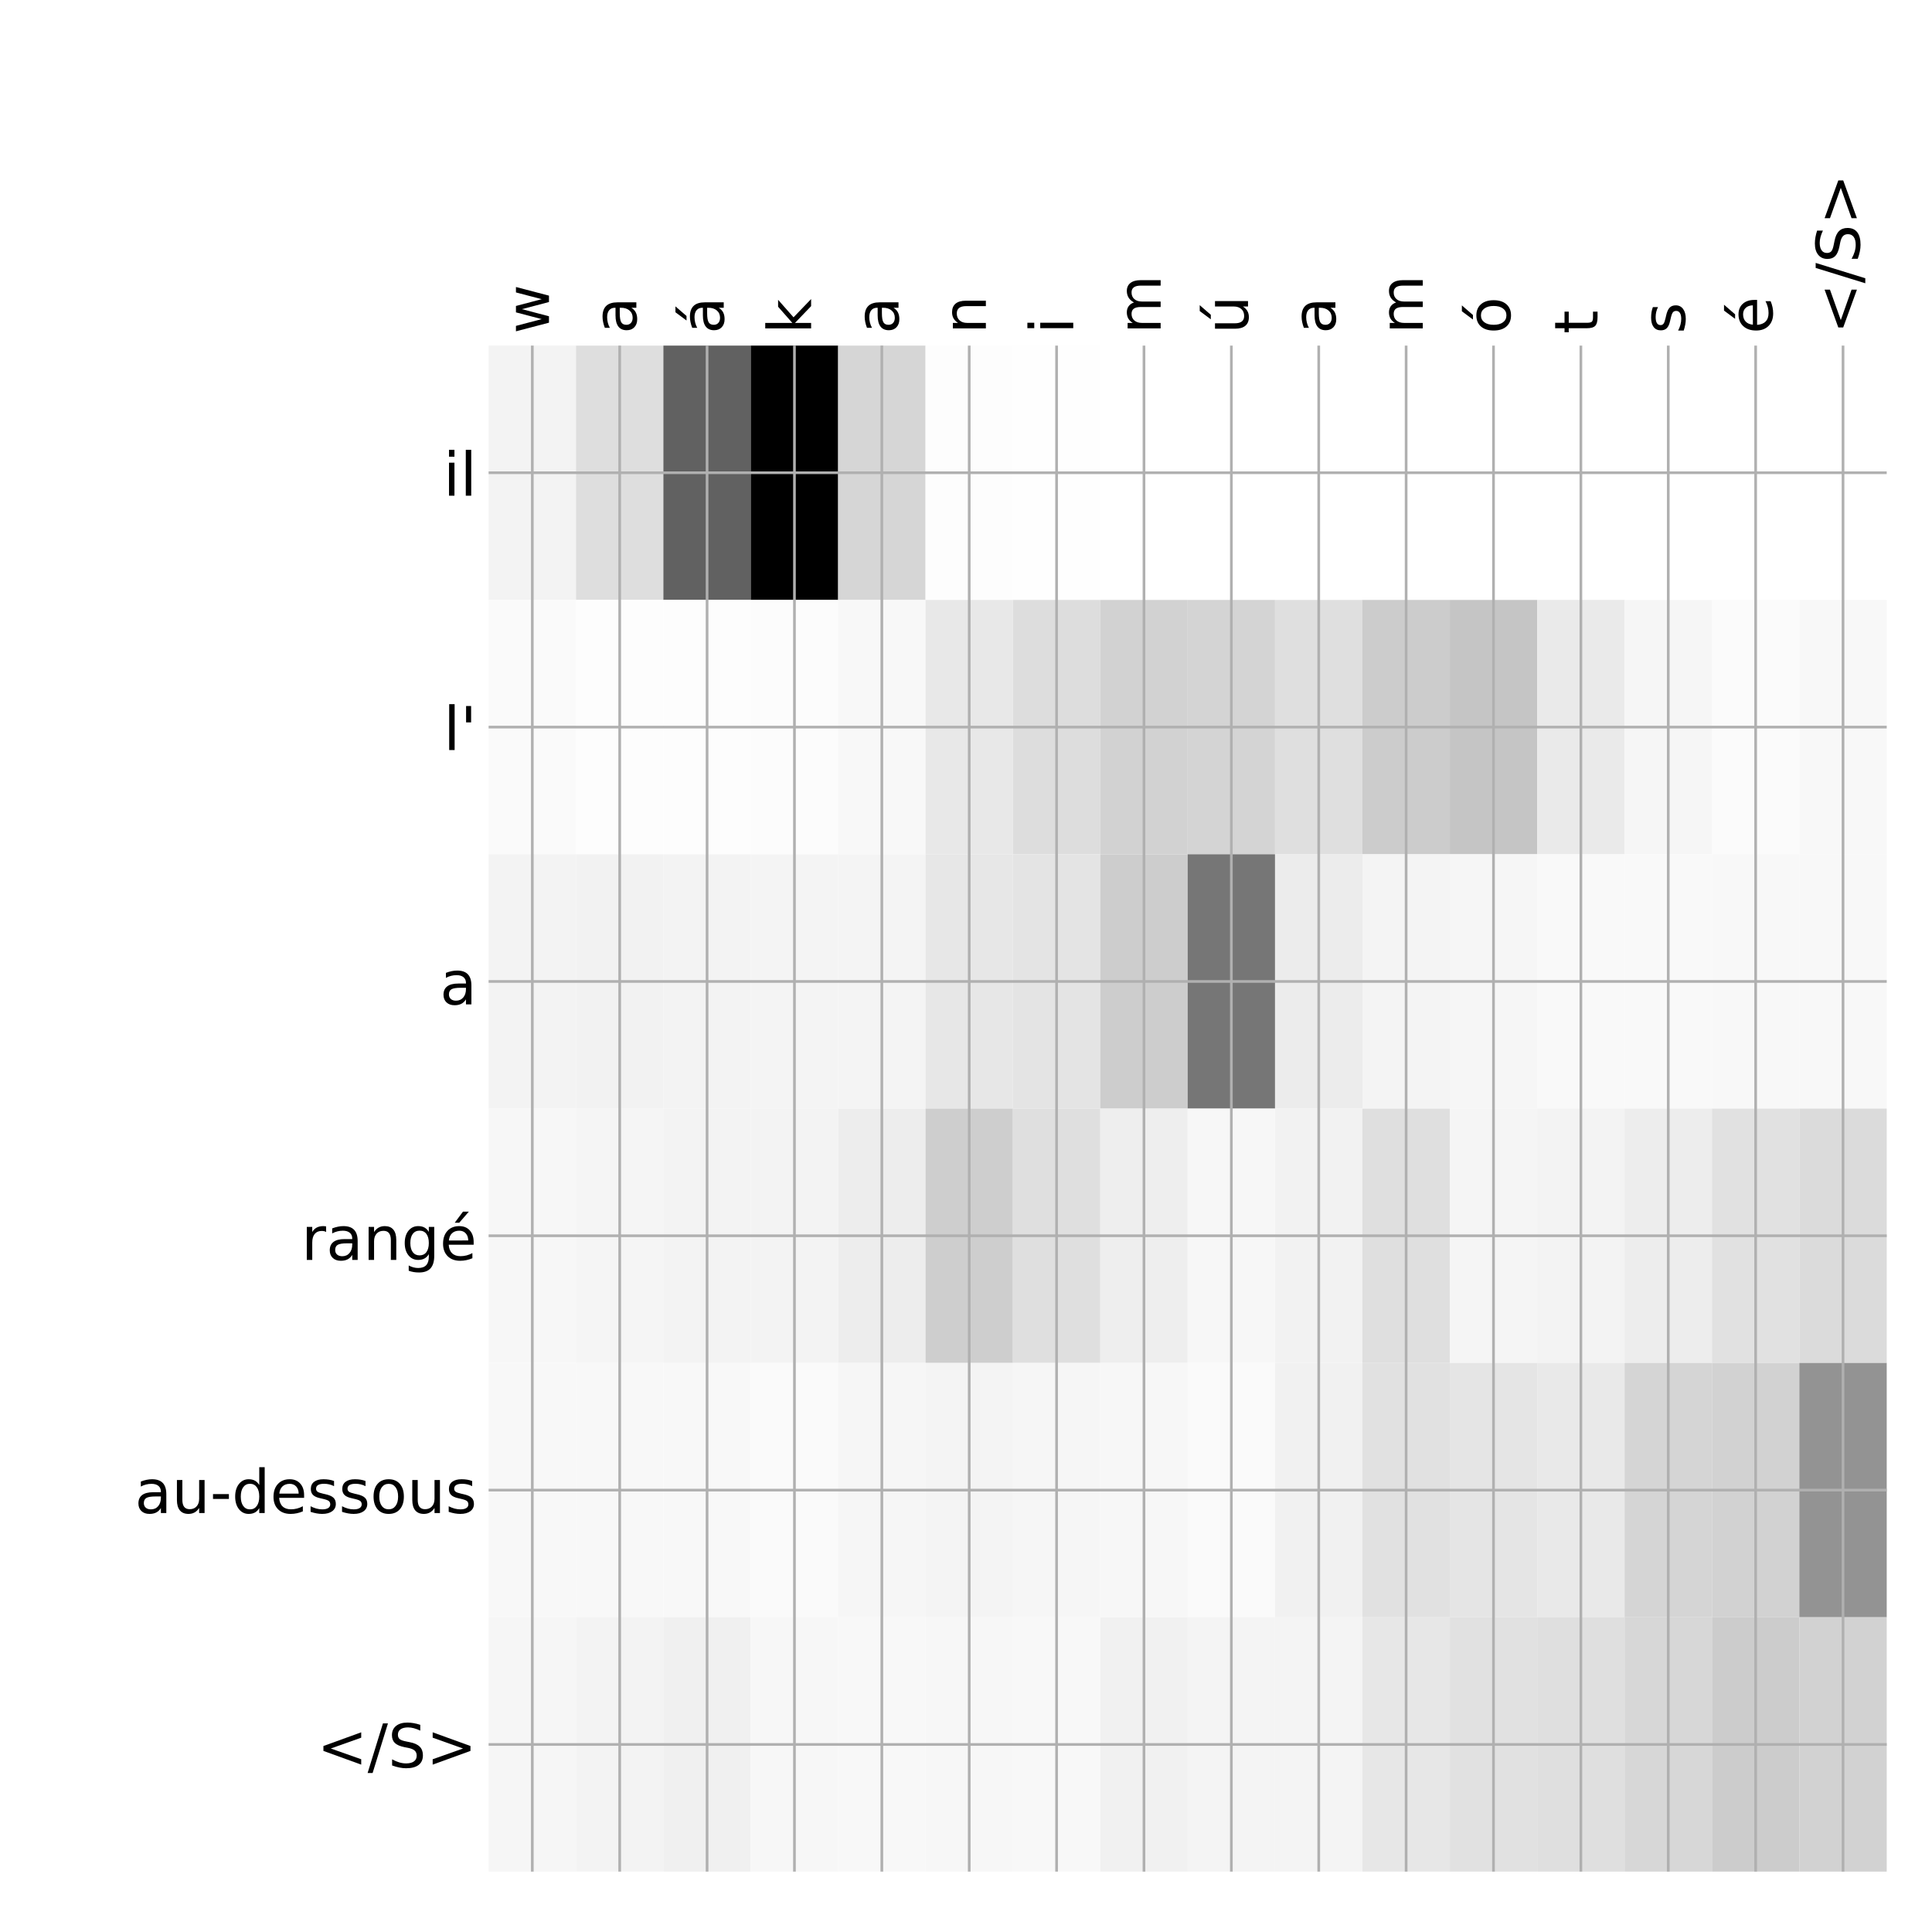 <?xml version="1.0" encoding="utf-8" standalone="no"?>
<!DOCTYPE svg PUBLIC "-//W3C//DTD SVG 1.1//EN"
  "http://www.w3.org/Graphics/SVG/1.1/DTD/svg11.dtd">
<!-- Created with matplotlib (http://matplotlib.org/) -->
<svg height="576pt" version="1.1" viewBox="0 0 576 576" width="576pt" xmlns="http://www.w3.org/2000/svg" xmlns:xlink="http://www.w3.org/1999/xlink">
 <defs>
  <style type="text/css">
*{stroke-linecap:butt;stroke-linejoin:round;}
  </style>
 </defs>
 <g id="figure_1">
  <g id="patch_1">
   <path d="M 0 576 
L 576 576 
L 576 0 
L 0 0 
z
" style="fill:#ffffff;"/>
  </g>
  <g id="axes_1">
   <g id="PolyCollection_1">
    <path clip-path="url(#p166f98f528)" d="M 145.675 103.033 
L 145.675 178.861 
L 171.727 178.861 
L 171.727 103.033 
L 145.675 103.033 
z
" style="fill:#f3f3f3;"/>
    <path clip-path="url(#p166f98f528)" d="M 171.727 103.033 
L 171.727 178.861 
L 197.778 178.861 
L 197.778 103.033 
L 171.727 103.033 
z
" style="fill:#dedede;"/>
    <path clip-path="url(#p166f98f528)" d="M 197.778 103.033 
L 197.778 178.861 
L 223.83 178.861 
L 223.83 103.033 
L 197.778 103.033 
z
" style="fill:#616161;"/>
    <path clip-path="url(#p166f98f528)" d="M 223.83 103.033 
L 223.83 178.861 
L 249.881 178.861 
L 249.881 103.033 
L 223.83 103.033 
z
"/>
    <path clip-path="url(#p166f98f528)" d="M 249.881 103.033 
L 249.881 178.861 
L 275.933 178.861 
L 275.933 103.033 
L 249.881 103.033 
z
" style="fill:#d6d6d6;"/>
    <path clip-path="url(#p166f98f528)" d="M 275.933 103.033 
L 275.933 178.861 
L 301.984 178.861 
L 301.984 103.033 
L 275.933 103.033 
z
" style="fill:#fdfdfd;"/>
    <path clip-path="url(#p166f98f528)" d="M 301.984 103.033 
L 301.984 178.861 
L 328.036 178.861 
L 328.036 103.033 
L 301.984 103.033 
z
" style="fill:#fefefe;"/>
    <path clip-path="url(#p166f98f528)" d="M 328.036 103.033 
L 328.036 178.861 
L 354.087 178.861 
L 354.087 103.033 
L 328.036 103.033 
z
" style="fill:#ffffff;"/>
    <path clip-path="url(#p166f98f528)" d="M 354.087 103.033 
L 354.087 178.861 
L 380.139 178.861 
L 380.139 103.033 
L 354.087 103.033 
z
" style="fill:#ffffff;"/>
    <path clip-path="url(#p166f98f528)" d="M 380.139 103.033 
L 380.139 178.861 
L 406.191 178.861 
L 406.191 103.033 
L 380.139 103.033 
z
" style="fill:#ffffff;"/>
    <path clip-path="url(#p166f98f528)" d="M 406.191 103.033 
L 406.191 178.861 
L 432.242 178.861 
L 432.242 103.033 
L 406.191 103.033 
z
" style="fill:#ffffff;"/>
    <path clip-path="url(#p166f98f528)" d="M 432.242 103.033 
L 432.242 178.861 
L 458.294 178.861 
L 458.294 103.033 
L 432.242 103.033 
z
" style="fill:#ffffff;"/>
    <path clip-path="url(#p166f98f528)" d="M 458.294 103.033 
L 458.294 178.861 
L 484.345 178.861 
L 484.345 103.033 
L 458.294 103.033 
z
" style="fill:#ffffff;"/>
    <path clip-path="url(#p166f98f528)" d="M 484.345 103.033 
L 484.345 178.861 
L 510.397 178.861 
L 510.397 103.033 
L 484.345 103.033 
z
" style="fill:#ffffff;"/>
    <path clip-path="url(#p166f98f528)" d="M 510.397 103.033 
L 510.397 178.861 
L 536.448 178.861 
L 536.448 103.033 
L 510.397 103.033 
z
" style="fill:#ffffff;"/>
    <path clip-path="url(#p166f98f528)" d="M 536.448 103.033 
L 536.448 178.861 
L 562.5 178.861 
L 562.5 103.033 
L 536.448 103.033 
z
" style="fill:#ffffff;"/>
    <path clip-path="url(#p166f98f528)" d="M 145.675 178.861 
L 145.675 254.689 
L 171.727 254.689 
L 171.727 178.861 
L 145.675 178.861 
z
" style="fill:#fafafa;"/>
    <path clip-path="url(#p166f98f528)" d="M 171.727 178.861 
L 171.727 254.689 
L 197.778 254.689 
L 197.778 178.861 
L 171.727 178.861 
z
" style="fill:#fdfdfd;"/>
    <path clip-path="url(#p166f98f528)" d="M 197.778 178.861 
L 197.778 254.689 
L 223.83 254.689 
L 223.83 178.861 
L 197.778 178.861 
z
" style="fill:#fdfdfd;"/>
    <path clip-path="url(#p166f98f528)" d="M 223.83 178.861 
L 223.83 254.689 
L 249.881 254.689 
L 249.881 178.861 
L 223.83 178.861 
z
" style="fill:#fcfcfc;"/>
    <path clip-path="url(#p166f98f528)" d="M 249.881 178.861 
L 249.881 254.689 
L 275.933 254.689 
L 275.933 178.861 
L 249.881 178.861 
z
" style="fill:#f8f8f8;"/>
    <path clip-path="url(#p166f98f528)" d="M 275.933 178.861 
L 275.933 254.689 
L 301.984 254.689 
L 301.984 178.861 
L 275.933 178.861 
z
" style="fill:#e8e8e8;"/>
    <path clip-path="url(#p166f98f528)" d="M 301.984 178.861 
L 301.984 254.689 
L 328.036 254.689 
L 328.036 178.861 
L 301.984 178.861 
z
" style="fill:#dddddd;"/>
    <path clip-path="url(#p166f98f528)" d="M 328.036 178.861 
L 328.036 254.689 
L 354.087 254.689 
L 354.087 178.861 
L 328.036 178.861 
z
" style="fill:#d2d2d2;"/>
    <path clip-path="url(#p166f98f528)" d="M 354.087 178.861 
L 354.087 254.689 
L 380.139 254.689 
L 380.139 178.861 
L 354.087 178.861 
z
" style="fill:#d4d4d4;"/>
    <path clip-path="url(#p166f98f528)" d="M 380.139 178.861 
L 380.139 254.689 
L 406.191 254.689 
L 406.191 178.861 
L 380.139 178.861 
z
" style="fill:#dfdfdf;"/>
    <path clip-path="url(#p166f98f528)" d="M 406.191 178.861 
L 406.191 254.689 
L 432.242 254.689 
L 432.242 178.861 
L 406.191 178.861 
z
" style="fill:#cccccc;"/>
    <path clip-path="url(#p166f98f528)" d="M 432.242 178.861 
L 432.242 254.689 
L 458.294 254.689 
L 458.294 178.861 
L 432.242 178.861 
z
" style="fill:#c5c5c5;"/>
    <path clip-path="url(#p166f98f528)" d="M 458.294 178.861 
L 458.294 254.689 
L 484.345 254.689 
L 484.345 178.861 
L 458.294 178.861 
z
" style="fill:#eaeaea;"/>
    <path clip-path="url(#p166f98f528)" d="M 484.345 178.861 
L 484.345 254.689 
L 510.397 254.689 
L 510.397 178.861 
L 484.345 178.861 
z
" style="fill:#f6f6f6;"/>
    <path clip-path="url(#p166f98f528)" d="M 510.397 178.861 
L 510.397 254.689 
L 536.448 254.689 
L 536.448 178.861 
L 510.397 178.861 
z
" style="fill:#fbfbfb;"/>
    <path clip-path="url(#p166f98f528)" d="M 536.448 178.861 
L 536.448 254.689 
L 562.5 254.689 
L 562.5 178.861 
L 536.448 178.861 
z
" style="fill:#f8f8f8;"/>
    <path clip-path="url(#p166f98f528)" d="M 145.675 254.689 
L 145.675 330.517 
L 171.727 330.517 
L 171.727 254.689 
L 145.675 254.689 
z
" style="fill:#f3f3f3;"/>
    <path clip-path="url(#p166f98f528)" d="M 171.727 254.689 
L 171.727 330.517 
L 197.778 330.517 
L 197.778 254.689 
L 171.727 254.689 
z
" style="fill:#f2f2f2;"/>
    <path clip-path="url(#p166f98f528)" d="M 197.778 254.689 
L 197.778 330.517 
L 223.83 330.517 
L 223.83 254.689 
L 197.778 254.689 
z
" style="fill:#f3f3f3;"/>
    <path clip-path="url(#p166f98f528)" d="M 223.83 254.689 
L 223.83 330.517 
L 249.881 330.517 
L 249.881 254.689 
L 223.83 254.689 
z
" style="fill:#f4f4f4;"/>
    <path clip-path="url(#p166f98f528)" d="M 249.881 254.689 
L 249.881 330.517 
L 275.933 330.517 
L 275.933 254.689 
L 249.881 254.689 
z
" style="fill:#f4f4f4;"/>
    <path clip-path="url(#p166f98f528)" d="M 275.933 254.689 
L 275.933 330.517 
L 301.984 330.517 
L 301.984 254.689 
L 275.933 254.689 
z
" style="fill:#e7e7e7;"/>
    <path clip-path="url(#p166f98f528)" d="M 301.984 254.689 
L 301.984 330.517 
L 328.036 330.517 
L 328.036 254.689 
L 301.984 254.689 
z
" style="fill:#e4e4e4;"/>
    <path clip-path="url(#p166f98f528)" d="M 328.036 254.689 
L 328.036 330.517 
L 354.087 330.517 
L 354.087 254.689 
L 328.036 254.689 
z
" style="fill:#cdcdcd;"/>
    <path clip-path="url(#p166f98f528)" d="M 354.087 254.689 
L 354.087 330.517 
L 380.139 330.517 
L 380.139 254.689 
L 354.087 254.689 
z
" style="fill:#767676;"/>
    <path clip-path="url(#p166f98f528)" d="M 380.139 254.689 
L 380.139 330.517 
L 406.191 330.517 
L 406.191 254.689 
L 380.139 254.689 
z
" style="fill:#ececec;"/>
    <path clip-path="url(#p166f98f528)" d="M 406.191 254.689 
L 406.191 330.517 
L 432.242 330.517 
L 432.242 254.689 
L 406.191 254.689 
z
" style="fill:#f4f4f4;"/>
    <path clip-path="url(#p166f98f528)" d="M 432.242 254.689 
L 432.242 330.517 
L 458.294 330.517 
L 458.294 254.689 
L 432.242 254.689 
z
" style="fill:#f6f6f6;"/>
    <path clip-path="url(#p166f98f528)" d="M 458.294 254.689 
L 458.294 330.517 
L 484.345 330.517 
L 484.345 254.689 
L 458.294 254.689 
z
" style="fill:#f9f9f9;"/>
    <path clip-path="url(#p166f98f528)" d="M 484.345 254.689 
L 484.345 330.517 
L 510.397 330.517 
L 510.397 254.689 
L 484.345 254.689 
z
" style="fill:#f9f9f9;"/>
    <path clip-path="url(#p166f98f528)" d="M 510.397 254.689 
L 510.397 330.517 
L 536.448 330.517 
L 536.448 254.689 
L 510.397 254.689 
z
" style="fill:#f8f8f8;"/>
    <path clip-path="url(#p166f98f528)" d="M 536.448 254.689 
L 536.448 330.517 
L 562.5 330.517 
L 562.5 254.689 
L 536.448 254.689 
z
" style="fill:#f8f8f8;"/>
    <path clip-path="url(#p166f98f528)" d="M 145.675 330.517 
L 145.675 406.344 
L 171.727 406.344 
L 171.727 330.517 
L 145.675 330.517 
z
" style="fill:#f7f7f7;"/>
    <path clip-path="url(#p166f98f528)" d="M 171.727 330.517 
L 171.727 406.344 
L 197.778 406.344 
L 197.778 330.517 
L 171.727 330.517 
z
" style="fill:#f5f5f5;"/>
    <path clip-path="url(#p166f98f528)" d="M 197.778 330.517 
L 197.778 406.344 
L 223.83 406.344 
L 223.83 330.517 
L 197.778 330.517 
z
" style="fill:#f3f3f3;"/>
    <path clip-path="url(#p166f98f528)" d="M 223.83 330.517 
L 223.83 406.344 
L 249.881 406.344 
L 249.881 330.517 
L 223.83 330.517 
z
" style="fill:#f3f3f3;"/>
    <path clip-path="url(#p166f98f528)" d="M 249.881 330.517 
L 249.881 406.344 
L 275.933 406.344 
L 275.933 330.517 
L 249.881 330.517 
z
" style="fill:#ededed;"/>
    <path clip-path="url(#p166f98f528)" d="M 275.933 330.517 
L 275.933 406.344 
L 301.984 406.344 
L 301.984 330.517 
L 275.933 330.517 
z
" style="fill:#cecece;"/>
    <path clip-path="url(#p166f98f528)" d="M 301.984 330.517 
L 301.984 406.344 
L 328.036 406.344 
L 328.036 330.517 
L 301.984 330.517 
z
" style="fill:#dfdfdf;"/>
    <path clip-path="url(#p166f98f528)" d="M 328.036 330.517 
L 328.036 406.344 
L 354.087 406.344 
L 354.087 330.517 
L 328.036 330.517 
z
" style="fill:#eeeeee;"/>
    <path clip-path="url(#p166f98f528)" d="M 354.087 330.517 
L 354.087 406.344 
L 380.139 406.344 
L 380.139 330.517 
L 354.087 330.517 
z
" style="fill:#f7f7f7;"/>
    <path clip-path="url(#p166f98f528)" d="M 380.139 330.517 
L 380.139 406.344 
L 406.191 406.344 
L 406.191 330.517 
L 380.139 330.517 
z
" style="fill:#f2f2f2;"/>
    <path clip-path="url(#p166f98f528)" d="M 406.191 330.517 
L 406.191 406.344 
L 432.242 406.344 
L 432.242 330.517 
L 406.191 330.517 
z
" style="fill:#dfdfdf;"/>
    <path clip-path="url(#p166f98f528)" d="M 432.242 330.517 
L 432.242 406.344 
L 458.294 406.344 
L 458.294 330.517 
L 432.242 330.517 
z
" style="fill:#f5f5f5;"/>
    <path clip-path="url(#p166f98f528)" d="M 458.294 330.517 
L 458.294 406.344 
L 484.345 406.344 
L 484.345 330.517 
L 458.294 330.517 
z
" style="fill:#f3f3f3;"/>
    <path clip-path="url(#p166f98f528)" d="M 484.345 330.517 
L 484.345 406.344 
L 510.397 406.344 
L 510.397 330.517 
L 484.345 330.517 
z
" style="fill:#ededed;"/>
    <path clip-path="url(#p166f98f528)" d="M 510.397 330.517 
L 510.397 406.344 
L 536.448 406.344 
L 536.448 330.517 
L 510.397 330.517 
z
" style="fill:#e1e1e1;"/>
    <path clip-path="url(#p166f98f528)" d="M 536.448 330.517 
L 536.448 406.344 
L 562.5 406.344 
L 562.5 330.517 
L 536.448 330.517 
z
" style="fill:#dbdbdb;"/>
    <path clip-path="url(#p166f98f528)" d="M 145.675 406.344 
L 145.675 482.172 
L 171.727 482.172 
L 171.727 406.344 
L 145.675 406.344 
z
" style="fill:#f8f8f8;"/>
    <path clip-path="url(#p166f98f528)" d="M 171.727 406.344 
L 171.727 482.172 
L 197.778 482.172 
L 197.778 406.344 
L 171.727 406.344 
z
" style="fill:#f8f8f8;"/>
    <path clip-path="url(#p166f98f528)" d="M 197.778 406.344 
L 197.778 482.172 
L 223.83 482.172 
L 223.83 406.344 
L 197.778 406.344 
z
" style="fill:#f8f8f8;"/>
    <path clip-path="url(#p166f98f528)" d="M 223.83 406.344 
L 223.83 482.172 
L 249.881 482.172 
L 249.881 406.344 
L 223.83 406.344 
z
" style="fill:#fafafa;"/>
    <path clip-path="url(#p166f98f528)" d="M 249.881 406.344 
L 249.881 482.172 
L 275.933 482.172 
L 275.933 406.344 
L 249.881 406.344 
z
" style="fill:#f6f6f6;"/>
    <path clip-path="url(#p166f98f528)" d="M 275.933 406.344 
L 275.933 482.172 
L 301.984 482.172 
L 301.984 406.344 
L 275.933 406.344 
z
" style="fill:#f4f4f4;"/>
    <path clip-path="url(#p166f98f528)" d="M 301.984 406.344 
L 301.984 482.172 
L 328.036 482.172 
L 328.036 406.344 
L 301.984 406.344 
z
" style="fill:#f6f6f6;"/>
    <path clip-path="url(#p166f98f528)" d="M 328.036 406.344 
L 328.036 482.172 
L 354.087 482.172 
L 354.087 406.344 
L 328.036 406.344 
z
" style="fill:#f7f7f7;"/>
    <path clip-path="url(#p166f98f528)" d="M 354.087 406.344 
L 354.087 482.172 
L 380.139 482.172 
L 380.139 406.344 
L 354.087 406.344 
z
" style="fill:#fafafa;"/>
    <path clip-path="url(#p166f98f528)" d="M 380.139 406.344 
L 380.139 482.172 
L 406.191 482.172 
L 406.191 406.344 
L 380.139 406.344 
z
" style="fill:#f1f1f1;"/>
    <path clip-path="url(#p166f98f528)" d="M 406.191 406.344 
L 406.191 482.172 
L 432.242 482.172 
L 432.242 406.344 
L 406.191 406.344 
z
" style="fill:#e1e1e1;"/>
    <path clip-path="url(#p166f98f528)" d="M 432.242 406.344 
L 432.242 482.172 
L 458.294 482.172 
L 458.294 406.344 
L 432.242 406.344 
z
" style="fill:#e5e5e5;"/>
    <path clip-path="url(#p166f98f528)" d="M 458.294 406.344 
L 458.294 482.172 
L 484.345 482.172 
L 484.345 406.344 
L 458.294 406.344 
z
" style="fill:#e9e9e9;"/>
    <path clip-path="url(#p166f98f528)" d="M 484.345 406.344 
L 484.345 482.172 
L 510.397 482.172 
L 510.397 406.344 
L 484.345 406.344 
z
" style="fill:#d5d5d5;"/>
    <path clip-path="url(#p166f98f528)" d="M 510.397 406.344 
L 510.397 482.172 
L 536.448 482.172 
L 536.448 406.344 
L 510.397 406.344 
z
" style="fill:#d2d2d2;"/>
    <path clip-path="url(#p166f98f528)" d="M 536.448 406.344 
L 536.448 482.172 
L 562.5 482.172 
L 562.5 406.344 
L 536.448 406.344 
z
" style="fill:#939393;"/>
    <path clip-path="url(#p166f98f528)" d="M 145.675 482.172 
L 145.675 558 
L 171.727 558 
L 171.727 482.172 
L 145.675 482.172 
z
" style="fill:#f6f6f6;"/>
    <path clip-path="url(#p166f98f528)" d="M 171.727 482.172 
L 171.727 558 
L 197.778 558 
L 197.778 482.172 
L 171.727 482.172 
z
" style="fill:#f3f3f3;"/>
    <path clip-path="url(#p166f98f528)" d="M 197.778 482.172 
L 197.778 558 
L 223.83 558 
L 223.83 482.172 
L 197.778 482.172 
z
" style="fill:#f0f0f0;"/>
    <path clip-path="url(#p166f98f528)" d="M 223.83 482.172 
L 223.83 558 
L 249.881 558 
L 249.881 482.172 
L 223.83 482.172 
z
" style="fill:#f7f7f7;"/>
    <path clip-path="url(#p166f98f528)" d="M 249.881 482.172 
L 249.881 558 
L 275.933 558 
L 275.933 482.172 
L 249.881 482.172 
z
" style="fill:#f8f8f8;"/>
    <path clip-path="url(#p166f98f528)" d="M 275.933 482.172 
L 275.933 558 
L 301.984 558 
L 301.984 482.172 
L 275.933 482.172 
z
" style="fill:#f7f7f7;"/>
    <path clip-path="url(#p166f98f528)" d="M 301.984 482.172 
L 301.984 558 
L 328.036 558 
L 328.036 482.172 
L 301.984 482.172 
z
" style="fill:#f8f8f8;"/>
    <path clip-path="url(#p166f98f528)" d="M 328.036 482.172 
L 328.036 558 
L 354.087 558 
L 354.087 482.172 
L 328.036 482.172 
z
" style="fill:#f1f1f1;"/>
    <path clip-path="url(#p166f98f528)" d="M 354.087 482.172 
L 354.087 558 
L 380.139 558 
L 380.139 482.172 
L 354.087 482.172 
z
" style="fill:#f4f4f4;"/>
    <path clip-path="url(#p166f98f528)" d="M 380.139 482.172 
L 380.139 558 
L 406.191 558 
L 406.191 482.172 
L 380.139 482.172 
z
" style="fill:#f4f4f4;"/>
    <path clip-path="url(#p166f98f528)" d="M 406.191 482.172 
L 406.191 558 
L 432.242 558 
L 432.242 482.172 
L 406.191 482.172 
z
" style="fill:#e7e7e7;"/>
    <path clip-path="url(#p166f98f528)" d="M 432.242 482.172 
L 432.242 558 
L 458.294 558 
L 458.294 482.172 
L 432.242 482.172 
z
" style="fill:#e1e1e1;"/>
    <path clip-path="url(#p166f98f528)" d="M 458.294 482.172 
L 458.294 558 
L 484.345 558 
L 484.345 482.172 
L 458.294 482.172 
z
" style="fill:#dfdfdf;"/>
    <path clip-path="url(#p166f98f528)" d="M 484.345 482.172 
L 484.345 558 
L 510.397 558 
L 510.397 482.172 
L 484.345 482.172 
z
" style="fill:#d7d7d7;"/>
    <path clip-path="url(#p166f98f528)" d="M 510.397 482.172 
L 510.397 558 
L 536.448 558 
L 536.448 482.172 
L 510.397 482.172 
z
" style="fill:#cccccc;"/>
    <path clip-path="url(#p166f98f528)" d="M 536.448 482.172 
L 536.448 558 
L 562.5 558 
L 562.5 482.172 
L 536.448 482.172 
z
" style="fill:#d2d2d2;"/>
   </g>
   <g id="matplotlib.axis_1">
    <g id="xtick_1">
     <g id="line2d_1">
      <path clip-path="url(#p166f98f528)" d="M 158.701 558 
L 158.701 103.033 
" style="fill:none;stroke:#b0b0b0;stroke-linecap:square;stroke-width:0.8;"/>
     </g>
     <g id="line2d_2"/>
     <g id="text_1">
      <!-- w -->
      <defs>
       <path d="M 4.203 54.688 
L 13.188 54.688 
L 24.422 12.016 
L 35.594 54.688 
L 46.188 54.688 
L 57.422 12.016 
L 68.609 54.688 
L 77.594 54.688 
L 63.281 0 
L 52.688 0 
L 40.922 44.828 
L 29.109 0 
L 18.5 0 
z
" id="DejaVuSans-77"/>
      </defs>
      <g transform="translate(163.668 99.533)rotate(-90)scale(0.18 -0.18)">
       <use xlink:href="#DejaVuSans-77"/>
      </g>
     </g>
    </g>
    <g id="xtick_2">
     <g id="line2d_3">
      <path clip-path="url(#p166f98f528)" d="M 184.752 558 
L 184.752 103.033 
" style="fill:none;stroke:#b0b0b0;stroke-linecap:square;stroke-width:0.8;"/>
     </g>
     <g id="line2d_4"/>
     <g id="text_2">
      <!-- a -->
      <defs>
       <path d="M 34.281 27.484 
Q 23.391 27.484 19.188 25 
Q 14.984 22.516 14.984 16.5 
Q 14.984 11.719 18.141 8.906 
Q 21.297 6.109 26.703 6.109 
Q 34.188 6.109 38.703 11.406 
Q 43.219 16.703 43.219 25.484 
L 43.219 27.484 
z
M 52.203 31.203 
L 52.203 0 
L 43.219 0 
L 43.219 8.297 
Q 40.141 3.328 35.547 0.953 
Q 30.953 -1.422 24.312 -1.422 
Q 15.922 -1.422 10.953 3.297 
Q 6 8.016 6 15.922 
Q 6 25.141 12.172 29.828 
Q 18.359 34.516 30.609 34.516 
L 43.219 34.516 
L 43.219 35.406 
Q 43.219 41.609 39.141 45 
Q 35.062 48.391 27.688 48.391 
Q 23 48.391 18.547 47.266 
Q 14.109 46.141 10.016 43.891 
L 10.016 52.203 
Q 14.938 54.109 19.578 55.047 
Q 24.219 56 28.609 56 
Q 40.484 56 46.344 49.844 
Q 52.203 43.703 52.203 31.203 
z
" id="DejaVuSans-61"/>
      </defs>
      <g transform="translate(189.719 99.533)rotate(-90)scale(0.18 -0.18)">
       <use xlink:href="#DejaVuSans-61"/>
      </g>
     </g>
    </g>
    <g id="xtick_3">
     <g id="line2d_5">
      <path clip-path="url(#p166f98f528)" d="M 210.804 558 
L 210.804 103.033 
" style="fill:none;stroke:#b0b0b0;stroke-linecap:square;stroke-width:0.8;"/>
     </g>
     <g id="line2d_6"/>
     <g id="text_3">
      <!-- á -->
      <defs>
       <path d="M 34.281 27.484 
Q 23.391 27.484 19.188 25 
Q 14.984 22.516 14.984 16.5 
Q 14.984 11.719 18.141 8.906 
Q 21.297 6.109 26.703 6.109 
Q 34.188 6.109 38.703 11.406 
Q 43.219 16.703 43.219 25.484 
L 43.219 27.484 
z
M 52.203 31.203 
L 52.203 0 
L 43.219 0 
L 43.219 8.297 
Q 40.141 3.328 35.547 0.953 
Q 30.953 -1.422 24.312 -1.422 
Q 15.922 -1.422 10.953 3.297 
Q 6 8.016 6 15.922 
Q 6 25.141 12.172 29.828 
Q 18.359 34.516 30.609 34.516 
L 43.219 34.516 
L 43.219 35.406 
Q 43.219 41.609 39.141 45 
Q 35.062 48.391 27.688 48.391 
Q 23 48.391 18.547 47.266 
Q 14.109 46.141 10.016 43.891 
L 10.016 52.203 
Q 14.938 54.109 19.578 55.047 
Q 24.219 56 28.609 56 
Q 40.484 56 46.344 49.844 
Q 52.203 43.703 52.203 31.203 
z
M 35.781 79.984 
L 45.5 79.984 
L 29.594 61.625 
L 22.109 61.625 
z
" id="DejaVuSans-e1"/>
      </defs>
      <g transform="translate(215.771 99.533)rotate(-90)scale(0.18 -0.18)">
       <use xlink:href="#DejaVuSans-e1"/>
      </g>
     </g>
    </g>
    <g id="xtick_4">
     <g id="line2d_7">
      <path clip-path="url(#p166f98f528)" d="M 236.855 558 
L 236.855 103.033 
" style="fill:none;stroke:#b0b0b0;stroke-linecap:square;stroke-width:0.8;"/>
     </g>
     <g id="line2d_8"/>
     <g id="text_4">
      <!-- k -->
      <defs>
       <path d="M 9.078 75.984 
L 18.109 75.984 
L 18.109 31.109 
L 44.922 54.688 
L 56.391 54.688 
L 27.391 29.109 
L 57.625 0 
L 45.906 0 
L 18.109 26.703 
L 18.109 0 
L 9.078 0 
z
" id="DejaVuSans-6b"/>
      </defs>
      <g transform="translate(241.822 99.533)rotate(-90)scale(0.18 -0.18)">
       <use xlink:href="#DejaVuSans-6b"/>
      </g>
     </g>
    </g>
    <g id="xtick_5">
     <g id="line2d_9">
      <path clip-path="url(#p166f98f528)" d="M 262.907 558 
L 262.907 103.033 
" style="fill:none;stroke:#b0b0b0;stroke-linecap:square;stroke-width:0.8;"/>
     </g>
     <g id="line2d_10"/>
     <g id="text_5">
      <!-- a -->
      <g transform="translate(267.874 99.533)rotate(-90)scale(0.18 -0.18)">
       <use xlink:href="#DejaVuSans-61"/>
      </g>
     </g>
    </g>
    <g id="xtick_6">
     <g id="line2d_11">
      <path clip-path="url(#p166f98f528)" d="M 288.959 558 
L 288.959 103.033 
" style="fill:none;stroke:#b0b0b0;stroke-linecap:square;stroke-width:0.8;"/>
     </g>
     <g id="line2d_12"/>
     <g id="text_6">
      <!-- n -->
      <defs>
       <path d="M 54.891 33.016 
L 54.891 0 
L 45.906 0 
L 45.906 32.719 
Q 45.906 40.484 42.875 44.328 
Q 39.844 48.188 33.797 48.188 
Q 26.516 48.188 22.312 43.547 
Q 18.109 38.922 18.109 30.906 
L 18.109 0 
L 9.078 0 
L 9.078 54.688 
L 18.109 54.688 
L 18.109 46.188 
Q 21.344 51.125 25.703 53.562 
Q 30.078 56 35.797 56 
Q 45.219 56 50.047 50.172 
Q 54.891 44.344 54.891 33.016 
z
" id="DejaVuSans-6e"/>
      </defs>
      <g transform="translate(293.925 99.533)rotate(-90)scale(0.18 -0.18)">
       <use xlink:href="#DejaVuSans-6e"/>
      </g>
     </g>
    </g>
    <g id="xtick_7">
     <g id="line2d_13">
      <path clip-path="url(#p166f98f528)" d="M 315.01 558 
L 315.01 103.033 
" style="fill:none;stroke:#b0b0b0;stroke-linecap:square;stroke-width:0.8;"/>
     </g>
     <g id="line2d_14"/>
     <g id="text_7">
      <!-- i -->
      <defs>
       <path d="M 9.422 54.688 
L 18.406 54.688 
L 18.406 0 
L 9.422 0 
z
M 9.422 75.984 
L 18.406 75.984 
L 18.406 64.594 
L 9.422 64.594 
z
" id="DejaVuSans-69"/>
      </defs>
      <g transform="translate(319.977 99.533)rotate(-90)scale(0.18 -0.18)">
       <use xlink:href="#DejaVuSans-69"/>
      </g>
     </g>
    </g>
    <g id="xtick_8">
     <g id="line2d_15">
      <path clip-path="url(#p166f98f528)" d="M 341.062 558 
L 341.062 103.033 
" style="fill:none;stroke:#b0b0b0;stroke-linecap:square;stroke-width:0.8;"/>
     </g>
     <g id="line2d_16"/>
     <g id="text_8">
      <!-- m -->
      <defs>
       <path d="M 52 44.188 
Q 55.375 50.25 60.062 53.125 
Q 64.75 56 71.094 56 
Q 79.641 56 84.281 50.016 
Q 88.922 44.047 88.922 33.016 
L 88.922 0 
L 79.891 0 
L 79.891 32.719 
Q 79.891 40.578 77.094 44.375 
Q 74.312 48.188 68.609 48.188 
Q 61.625 48.188 57.562 43.547 
Q 53.516 38.922 53.516 30.906 
L 53.516 0 
L 44.484 0 
L 44.484 32.719 
Q 44.484 40.625 41.703 44.406 
Q 38.922 48.188 33.109 48.188 
Q 26.219 48.188 22.156 43.531 
Q 18.109 38.875 18.109 30.906 
L 18.109 0 
L 9.078 0 
L 9.078 54.688 
L 18.109 54.688 
L 18.109 46.188 
Q 21.188 51.219 25.484 53.609 
Q 29.781 56 35.688 56 
Q 41.656 56 45.828 52.969 
Q 50 49.953 52 44.188 
z
" id="DejaVuSans-6d"/>
      </defs>
      <g transform="translate(346.029 99.533)rotate(-90)scale(0.18 -0.18)">
       <use xlink:href="#DejaVuSans-6d"/>
      </g>
     </g>
    </g>
    <g id="xtick_9">
     <g id="line2d_17">
      <path clip-path="url(#p166f98f528)" d="M 367.113 558 
L 367.113 103.033 
" style="fill:none;stroke:#b0b0b0;stroke-linecap:square;stroke-width:0.8;"/>
     </g>
     <g id="line2d_18"/>
     <g id="text_9">
      <!-- ú -->
      <defs>
       <path d="M 8.5 21.578 
L 8.5 54.688 
L 17.484 54.688 
L 17.484 21.922 
Q 17.484 14.156 20.5 10.266 
Q 23.531 6.391 29.594 6.391 
Q 36.859 6.391 41.078 11.031 
Q 45.312 15.672 45.312 23.688 
L 45.312 54.688 
L 54.297 54.688 
L 54.297 0 
L 45.312 0 
L 45.312 8.406 
Q 42.047 3.422 37.719 1 
Q 33.406 -1.422 27.688 -1.422 
Q 18.266 -1.422 13.375 4.438 
Q 8.5 10.297 8.5 21.578 
z
M 31.109 56 
z
M 37.781 79.984 
L 47.5 79.984 
L 31.594 61.625 
L 24.109 61.625 
z
" id="DejaVuSans-fa"/>
      </defs>
      <g transform="translate(372.08 99.533)rotate(-90)scale(0.18 -0.18)">
       <use xlink:href="#DejaVuSans-fa"/>
      </g>
     </g>
    </g>
    <g id="xtick_10">
     <g id="line2d_19">
      <path clip-path="url(#p166f98f528)" d="M 393.165 558 
L 393.165 103.033 
" style="fill:none;stroke:#b0b0b0;stroke-linecap:square;stroke-width:0.8;"/>
     </g>
     <g id="line2d_20"/>
     <g id="text_10">
      <!-- a -->
      <g transform="translate(398.132 99.533)rotate(-90)scale(0.18 -0.18)">
       <use xlink:href="#DejaVuSans-61"/>
      </g>
     </g>
    </g>
    <g id="xtick_11">
     <g id="line2d_21">
      <path clip-path="url(#p166f98f528)" d="M 419.216 558 
L 419.216 103.033 
" style="fill:none;stroke:#b0b0b0;stroke-linecap:square;stroke-width:0.8;"/>
     </g>
     <g id="line2d_22"/>
     <g id="text_11">
      <!-- m -->
      <g transform="translate(424.183 99.533)rotate(-90)scale(0.18 -0.18)">
       <use xlink:href="#DejaVuSans-6d"/>
      </g>
     </g>
    </g>
    <g id="xtick_12">
     <g id="line2d_23">
      <path clip-path="url(#p166f98f528)" d="M 445.268 558 
L 445.268 103.033 
" style="fill:none;stroke:#b0b0b0;stroke-linecap:square;stroke-width:0.8;"/>
     </g>
     <g id="line2d_24"/>
     <g id="text_12">
      <!-- ó -->
      <defs>
       <path d="M 30.609 48.391 
Q 23.391 48.391 19.188 42.75 
Q 14.984 37.109 14.984 27.297 
Q 14.984 17.484 19.156 11.844 
Q 23.344 6.203 30.609 6.203 
Q 37.797 6.203 41.984 11.859 
Q 46.188 17.531 46.188 27.297 
Q 46.188 37.016 41.984 42.703 
Q 37.797 48.391 30.609 48.391 
z
M 30.609 56 
Q 42.328 56 49.016 48.375 
Q 55.719 40.766 55.719 27.297 
Q 55.719 13.875 49.016 6.219 
Q 42.328 -1.422 30.609 -1.422 
Q 18.844 -1.422 12.172 6.219 
Q 5.516 13.875 5.516 27.297 
Q 5.516 40.766 12.172 48.375 
Q 18.844 56 30.609 56 
z
M 37.406 79.984 
L 47.125 79.984 
L 31.219 61.625 
L 23.734 61.625 
z
" id="DejaVuSans-f3"/>
      </defs>
      <g transform="translate(450.235 99.533)rotate(-90)scale(0.18 -0.18)">
       <use xlink:href="#DejaVuSans-f3"/>
      </g>
     </g>
    </g>
    <g id="xtick_13">
     <g id="line2d_25">
      <path clip-path="url(#p166f98f528)" d="M 471.32 558 
L 471.32 103.033 
" style="fill:none;stroke:#b0b0b0;stroke-linecap:square;stroke-width:0.8;"/>
     </g>
     <g id="line2d_26"/>
     <g id="text_13">
      <!-- t -->
      <defs>
       <path d="M 18.312 70.219 
L 18.312 54.688 
L 36.812 54.688 
L 36.812 47.703 
L 18.312 47.703 
L 18.312 18.016 
Q 18.312 11.328 20.141 9.422 
Q 21.969 7.516 27.594 7.516 
L 36.812 7.516 
L 36.812 0 
L 27.594 0 
Q 17.188 0 13.234 3.875 
Q 9.281 7.766 9.281 18.016 
L 9.281 47.703 
L 2.688 47.703 
L 2.688 54.688 
L 9.281 54.688 
L 9.281 70.219 
z
" id="DejaVuSans-74"/>
      </defs>
      <g transform="translate(476.286 99.533)rotate(-90)scale(0.18 -0.18)">
       <use xlink:href="#DejaVuSans-74"/>
      </g>
     </g>
    </g>
    <g id="xtick_14">
     <g id="line2d_27">
      <path clip-path="url(#p166f98f528)" d="M 497.371 558 
L 497.371 103.033 
" style="fill:none;stroke:#b0b0b0;stroke-linecap:square;stroke-width:0.8;"/>
     </g>
     <g id="line2d_28"/>
     <g id="text_14">
      <!-- s -->
      <defs>
       <path d="M 44.281 53.078 
L 44.281 44.578 
Q 40.484 46.531 36.375 47.5 
Q 32.281 48.484 27.875 48.484 
Q 21.188 48.484 17.844 46.438 
Q 14.5 44.391 14.5 40.281 
Q 14.5 37.156 16.891 35.375 
Q 19.281 33.594 26.516 31.984 
L 29.594 31.297 
Q 39.156 29.25 43.188 25.516 
Q 47.219 21.781 47.219 15.094 
Q 47.219 7.469 41.188 3.016 
Q 35.156 -1.422 24.609 -1.422 
Q 20.219 -1.422 15.453 -0.562 
Q 10.688 0.297 5.422 2 
L 5.422 11.281 
Q 10.406 8.688 15.234 7.391 
Q 20.062 6.109 24.812 6.109 
Q 31.156 6.109 34.562 8.281 
Q 37.984 10.453 37.984 14.406 
Q 37.984 18.062 35.516 20.016 
Q 33.062 21.969 24.703 23.781 
L 21.578 24.516 
Q 13.234 26.266 9.516 29.906 
Q 5.812 33.547 5.812 39.891 
Q 5.812 47.609 11.281 51.797 
Q 16.75 56 26.812 56 
Q 31.781 56 36.172 55.266 
Q 40.578 54.547 44.281 53.078 
z
" id="DejaVuSans-73"/>
      </defs>
      <g transform="translate(502.338 99.533)rotate(-90)scale(0.18 -0.18)">
       <use xlink:href="#DejaVuSans-73"/>
      </g>
     </g>
    </g>
    <g id="xtick_15">
     <g id="line2d_29">
      <path clip-path="url(#p166f98f528)" d="M 523.423 558 
L 523.423 103.033 
" style="fill:none;stroke:#b0b0b0;stroke-linecap:square;stroke-width:0.8;"/>
     </g>
     <g id="line2d_30"/>
     <g id="text_15">
      <!-- é -->
      <defs>
       <path d="M 56.203 29.594 
L 56.203 25.203 
L 14.891 25.203 
Q 15.484 15.922 20.484 11.062 
Q 25.484 6.203 34.422 6.203 
Q 39.594 6.203 44.453 7.469 
Q 49.312 8.734 54.109 11.281 
L 54.109 2.781 
Q 49.266 0.734 44.188 -0.344 
Q 39.109 -1.422 33.891 -1.422 
Q 20.797 -1.422 13.156 6.188 
Q 5.516 13.812 5.516 26.812 
Q 5.516 40.234 12.766 48.109 
Q 20.016 56 32.328 56 
Q 43.359 56 49.781 48.891 
Q 56.203 41.797 56.203 29.594 
z
M 47.219 32.234 
Q 47.125 39.594 43.094 43.984 
Q 39.062 48.391 32.422 48.391 
Q 24.906 48.391 20.391 44.141 
Q 15.875 39.891 15.188 32.172 
z
M 38.531 79.984 
L 48.25 79.984 
L 32.344 61.625 
L 24.859 61.625 
z
" id="DejaVuSans-e9"/>
      </defs>
      <g transform="translate(528.39 99.533)rotate(-90)scale(0.18 -0.18)">
       <use xlink:href="#DejaVuSans-e9"/>
      </g>
     </g>
    </g>
    <g id="xtick_16">
     <g id="line2d_31">
      <path clip-path="url(#p166f98f528)" d="M 549.474 558 
L 549.474 103.033 
" style="fill:none;stroke:#b0b0b0;stroke-linecap:square;stroke-width:0.8;"/>
     </g>
     <g id="line2d_32"/>
     <g id="text_16">
      <!-- &lt;/S&gt; -->
      <defs>
       <path d="M 73.188 49.219 
L 22.797 31.297 
L 73.188 13.484 
L 73.188 4.594 
L 10.594 27.297 
L 10.594 35.406 
L 73.188 58.109 
z
" id="DejaVuSans-3c"/>
       <path d="M 25.391 72.906 
L 33.688 72.906 
L 8.297 -9.281 
L 0 -9.281 
z
" id="DejaVuSans-2f"/>
       <path d="M 53.516 70.516 
L 53.516 60.891 
Q 47.906 63.578 42.922 64.891 
Q 37.938 66.219 33.297 66.219 
Q 25.25 66.219 20.875 63.094 
Q 16.5 59.969 16.5 54.203 
Q 16.5 49.359 19.406 46.891 
Q 22.312 44.438 30.422 42.922 
L 36.375 41.703 
Q 47.406 39.594 52.656 34.297 
Q 57.906 29 57.906 20.125 
Q 57.906 9.516 50.797 4.047 
Q 43.703 -1.422 29.984 -1.422 
Q 24.812 -1.422 18.969 -0.25 
Q 13.141 0.922 6.891 3.219 
L 6.891 13.375 
Q 12.891 10.016 18.656 8.297 
Q 24.422 6.594 29.984 6.594 
Q 38.422 6.594 43.016 9.906 
Q 47.609 13.234 47.609 19.391 
Q 47.609 24.75 44.312 27.781 
Q 41.016 30.812 33.5 32.328 
L 27.484 33.5 
Q 16.453 35.688 11.516 40.375 
Q 6.594 45.062 6.594 53.422 
Q 6.594 63.094 13.406 68.656 
Q 20.219 74.219 32.172 74.219 
Q 37.312 74.219 42.625 73.281 
Q 47.953 72.359 53.516 70.516 
z
" id="DejaVuSans-53"/>
       <path d="M 10.594 49.219 
L 10.594 58.109 
L 73.188 35.406 
L 73.188 27.297 
L 10.594 4.594 
L 10.594 13.484 
L 60.891 31.297 
z
" id="DejaVuSans-3e"/>
      </defs>
      <g transform="translate(554.441 99.533)rotate(-90)scale(0.18 -0.18)">
       <use xlink:href="#DejaVuSans-3c"/>
       <use x="83.789" xlink:href="#DejaVuSans-2f"/>
       <use x="117.48" xlink:href="#DejaVuSans-53"/>
       <use x="180.957" xlink:href="#DejaVuSans-3e"/>
      </g>
     </g>
    </g>
   </g>
   <g id="matplotlib.axis_2">
    <g id="ytick_1">
     <g id="line2d_33">
      <path clip-path="url(#p166f98f528)" d="M 145.675 140.947 
L 562.5 140.947 
" style="fill:none;stroke:#b0b0b0;stroke-linecap:square;stroke-width:0.8;"/>
     </g>
     <g id="line2d_34"/>
     <g id="text_17">
      <!-- il -->
      <defs>
       <path d="M 9.422 75.984 
L 18.406 75.984 
L 18.406 0 
L 9.422 0 
z
" id="DejaVuSans-6c"/>
      </defs>
      <g transform="translate(132.174 147.786)scale(0.18 -0.18)">
       <use xlink:href="#DejaVuSans-69"/>
       <use x="27.783" xlink:href="#DejaVuSans-6c"/>
      </g>
     </g>
    </g>
    <g id="ytick_2">
     <g id="line2d_35">
      <path clip-path="url(#p166f98f528)" d="M 145.675 216.775 
L 562.5 216.775 
" style="fill:none;stroke:#b0b0b0;stroke-linecap:square;stroke-width:0.8;"/>
     </g>
     <g id="line2d_36"/>
     <g id="text_18">
      <!-- l' -->
      <defs>
       <path d="M 17.922 72.906 
L 17.922 45.797 
L 9.625 45.797 
L 9.625 72.906 
z
" id="DejaVuSans-27"/>
      </defs>
      <g transform="translate(132.227 223.614)scale(0.18 -0.18)">
       <use xlink:href="#DejaVuSans-6c"/>
       <use x="27.783" xlink:href="#DejaVuSans-27"/>
      </g>
     </g>
    </g>
    <g id="ytick_3">
     <g id="line2d_37">
      <path clip-path="url(#p166f98f528)" d="M 145.675 292.603 
L 562.5 292.603 
" style="fill:none;stroke:#b0b0b0;stroke-linecap:square;stroke-width:0.8;"/>
     </g>
     <g id="line2d_38"/>
     <g id="text_19">
      <!-- a -->
      <g transform="translate(131.144 299.441)scale(0.18 -0.18)">
       <use xlink:href="#DejaVuSans-61"/>
      </g>
     </g>
    </g>
    <g id="ytick_4">
     <g id="line2d_39">
      <path clip-path="url(#p166f98f528)" d="M 145.675 368.431 
L 562.5 368.431 
" style="fill:none;stroke:#b0b0b0;stroke-linecap:square;stroke-width:0.8;"/>
     </g>
     <g id="line2d_40"/>
     <g id="text_20">
      <!-- rangé -->
      <defs>
       <path d="M 41.109 46.297 
Q 39.594 47.172 37.812 47.578 
Q 36.031 48 33.891 48 
Q 26.266 48 22.188 43.047 
Q 18.109 38.094 18.109 28.812 
L 18.109 0 
L 9.078 0 
L 9.078 54.688 
L 18.109 54.688 
L 18.109 46.188 
Q 20.953 51.172 25.484 53.578 
Q 30.031 56 36.531 56 
Q 37.453 56 38.578 55.875 
Q 39.703 55.766 41.062 55.516 
z
" id="DejaVuSans-72"/>
       <path d="M 45.406 27.984 
Q 45.406 37.75 41.375 43.109 
Q 37.359 48.484 30.078 48.484 
Q 22.859 48.484 18.828 43.109 
Q 14.797 37.75 14.797 27.984 
Q 14.797 18.266 18.828 12.891 
Q 22.859 7.516 30.078 7.516 
Q 37.359 7.516 41.375 12.891 
Q 45.406 18.266 45.406 27.984 
z
M 54.391 6.781 
Q 54.391 -7.172 48.188 -13.984 
Q 42 -20.797 29.203 -20.797 
Q 24.469 -20.797 20.266 -20.094 
Q 16.062 -19.391 12.109 -17.922 
L 12.109 -9.188 
Q 16.062 -11.328 19.922 -12.344 
Q 23.781 -13.375 27.781 -13.375 
Q 36.625 -13.375 41.016 -8.766 
Q 45.406 -4.156 45.406 5.172 
L 45.406 9.625 
Q 42.625 4.781 38.281 2.391 
Q 33.938 0 27.875 0 
Q 17.828 0 11.672 7.656 
Q 5.516 15.328 5.516 27.984 
Q 5.516 40.672 11.672 48.328 
Q 17.828 56 27.875 56 
Q 33.938 56 38.281 53.609 
Q 42.625 51.219 45.406 46.391 
L 45.406 54.688 
L 54.391 54.688 
z
" id="DejaVuSans-67"/>
      </defs>
      <g transform="translate(89.834 375.629)scale(0.18 -0.18)">
       <use xlink:href="#DejaVuSans-72"/>
       <use x="41.113" xlink:href="#DejaVuSans-61"/>
       <use x="102.393" xlink:href="#DejaVuSans-6e"/>
       <use x="165.771" xlink:href="#DejaVuSans-67"/>
       <use x="229.248" xlink:href="#DejaVuSans-e9"/>
      </g>
     </g>
    </g>
    <g id="ytick_5">
     <g id="line2d_41">
      <path clip-path="url(#p166f98f528)" d="M 145.675 444.258 
L 562.5 444.258 
" style="fill:none;stroke:#b0b0b0;stroke-linecap:square;stroke-width:0.8;"/>
     </g>
     <g id="line2d_42"/>
     <g id="text_21">
      <!-- au-dessous -->
      <defs>
       <path d="M 8.5 21.578 
L 8.5 54.688 
L 17.484 54.688 
L 17.484 21.922 
Q 17.484 14.156 20.5 10.266 
Q 23.531 6.391 29.594 6.391 
Q 36.859 6.391 41.078 11.031 
Q 45.312 15.672 45.312 23.688 
L 45.312 54.688 
L 54.297 54.688 
L 54.297 0 
L 45.312 0 
L 45.312 8.406 
Q 42.047 3.422 37.719 1 
Q 33.406 -1.422 27.688 -1.422 
Q 18.266 -1.422 13.375 4.438 
Q 8.5 10.297 8.5 21.578 
z
M 31.109 56 
z
" id="DejaVuSans-75"/>
       <path d="M 4.891 31.391 
L 31.203 31.391 
L 31.203 23.391 
L 4.891 23.391 
z
" id="DejaVuSans-2d"/>
       <path d="M 45.406 46.391 
L 45.406 75.984 
L 54.391 75.984 
L 54.391 0 
L 45.406 0 
L 45.406 8.203 
Q 42.578 3.328 38.25 0.953 
Q 33.938 -1.422 27.875 -1.422 
Q 17.969 -1.422 11.734 6.484 
Q 5.516 14.406 5.516 27.297 
Q 5.516 40.188 11.734 48.094 
Q 17.969 56 27.875 56 
Q 33.938 56 38.25 53.625 
Q 42.578 51.266 45.406 46.391 
z
M 14.797 27.297 
Q 14.797 17.391 18.875 11.75 
Q 22.953 6.109 30.078 6.109 
Q 37.203 6.109 41.297 11.75 
Q 45.406 17.391 45.406 27.297 
Q 45.406 37.203 41.297 42.844 
Q 37.203 48.484 30.078 48.484 
Q 22.953 48.484 18.875 42.844 
Q 14.797 37.203 14.797 27.297 
z
" id="DejaVuSans-64"/>
       <path d="M 56.203 29.594 
L 56.203 25.203 
L 14.891 25.203 
Q 15.484 15.922 20.484 11.062 
Q 25.484 6.203 34.422 6.203 
Q 39.594 6.203 44.453 7.469 
Q 49.312 8.734 54.109 11.281 
L 54.109 2.781 
Q 49.266 0.734 44.188 -0.344 
Q 39.109 -1.422 33.891 -1.422 
Q 20.797 -1.422 13.156 6.188 
Q 5.516 13.812 5.516 26.812 
Q 5.516 40.234 12.766 48.109 
Q 20.016 56 32.328 56 
Q 43.359 56 49.781 48.891 
Q 56.203 41.797 56.203 29.594 
z
M 47.219 32.234 
Q 47.125 39.594 43.094 43.984 
Q 39.062 48.391 32.422 48.391 
Q 24.906 48.391 20.391 44.141 
Q 15.875 39.891 15.188 32.172 
z
" id="DejaVuSans-65"/>
       <path d="M 30.609 48.391 
Q 23.391 48.391 19.188 42.75 
Q 14.984 37.109 14.984 27.297 
Q 14.984 17.484 19.156 11.844 
Q 23.344 6.203 30.609 6.203 
Q 37.797 6.203 41.984 11.859 
Q 46.188 17.531 46.188 27.297 
Q 46.188 37.016 41.984 42.703 
Q 37.797 48.391 30.609 48.391 
z
M 30.609 56 
Q 42.328 56 49.016 48.375 
Q 55.719 40.766 55.719 27.297 
Q 55.719 13.875 49.016 6.219 
Q 42.328 -1.422 30.609 -1.422 
Q 18.844 -1.422 12.172 6.219 
Q 5.516 13.875 5.516 27.297 
Q 5.516 40.766 12.172 48.375 
Q 18.844 56 30.609 56 
z
" id="DejaVuSans-6f"/>
      </defs>
      <g transform="translate(40.188 451.097)scale(0.18 -0.18)">
       <use xlink:href="#DejaVuSans-61"/>
       <use x="61.279" xlink:href="#DejaVuSans-75"/>
       <use x="124.658" xlink:href="#DejaVuSans-2d"/>
       <use x="160.742" xlink:href="#DejaVuSans-64"/>
       <use x="224.219" xlink:href="#DejaVuSans-65"/>
       <use x="285.742" xlink:href="#DejaVuSans-73"/>
       <use x="337.842" xlink:href="#DejaVuSans-73"/>
       <use x="389.941" xlink:href="#DejaVuSans-6f"/>
       <use x="451.123" xlink:href="#DejaVuSans-75"/>
       <use x="514.502" xlink:href="#DejaVuSans-73"/>
      </g>
     </g>
    </g>
    <g id="ytick_6">
     <g id="line2d_43">
      <path clip-path="url(#p166f98f528)" d="M 145.675 520.086 
L 562.5 520.086 
" style="fill:none;stroke:#b0b0b0;stroke-linecap:square;stroke-width:0.8;"/>
     </g>
     <g id="line2d_44"/>
     <g id="text_22">
      <!-- &lt;/S&gt; -->
      <g transform="translate(94.517 526.925)scale(0.18 -0.18)">
       <use xlink:href="#DejaVuSans-3c"/>
       <use x="83.789" xlink:href="#DejaVuSans-2f"/>
       <use x="117.48" xlink:href="#DejaVuSans-53"/>
       <use x="180.957" xlink:href="#DejaVuSans-3e"/>
      </g>
     </g>
    </g>
   </g>
  </g>
 </g>
 <defs>
  <clipPath id="p166f98f528">
   <rect height="454.967" width="416.825" x="145.675" y="103.033"/>
  </clipPath>
 </defs>
</svg>

